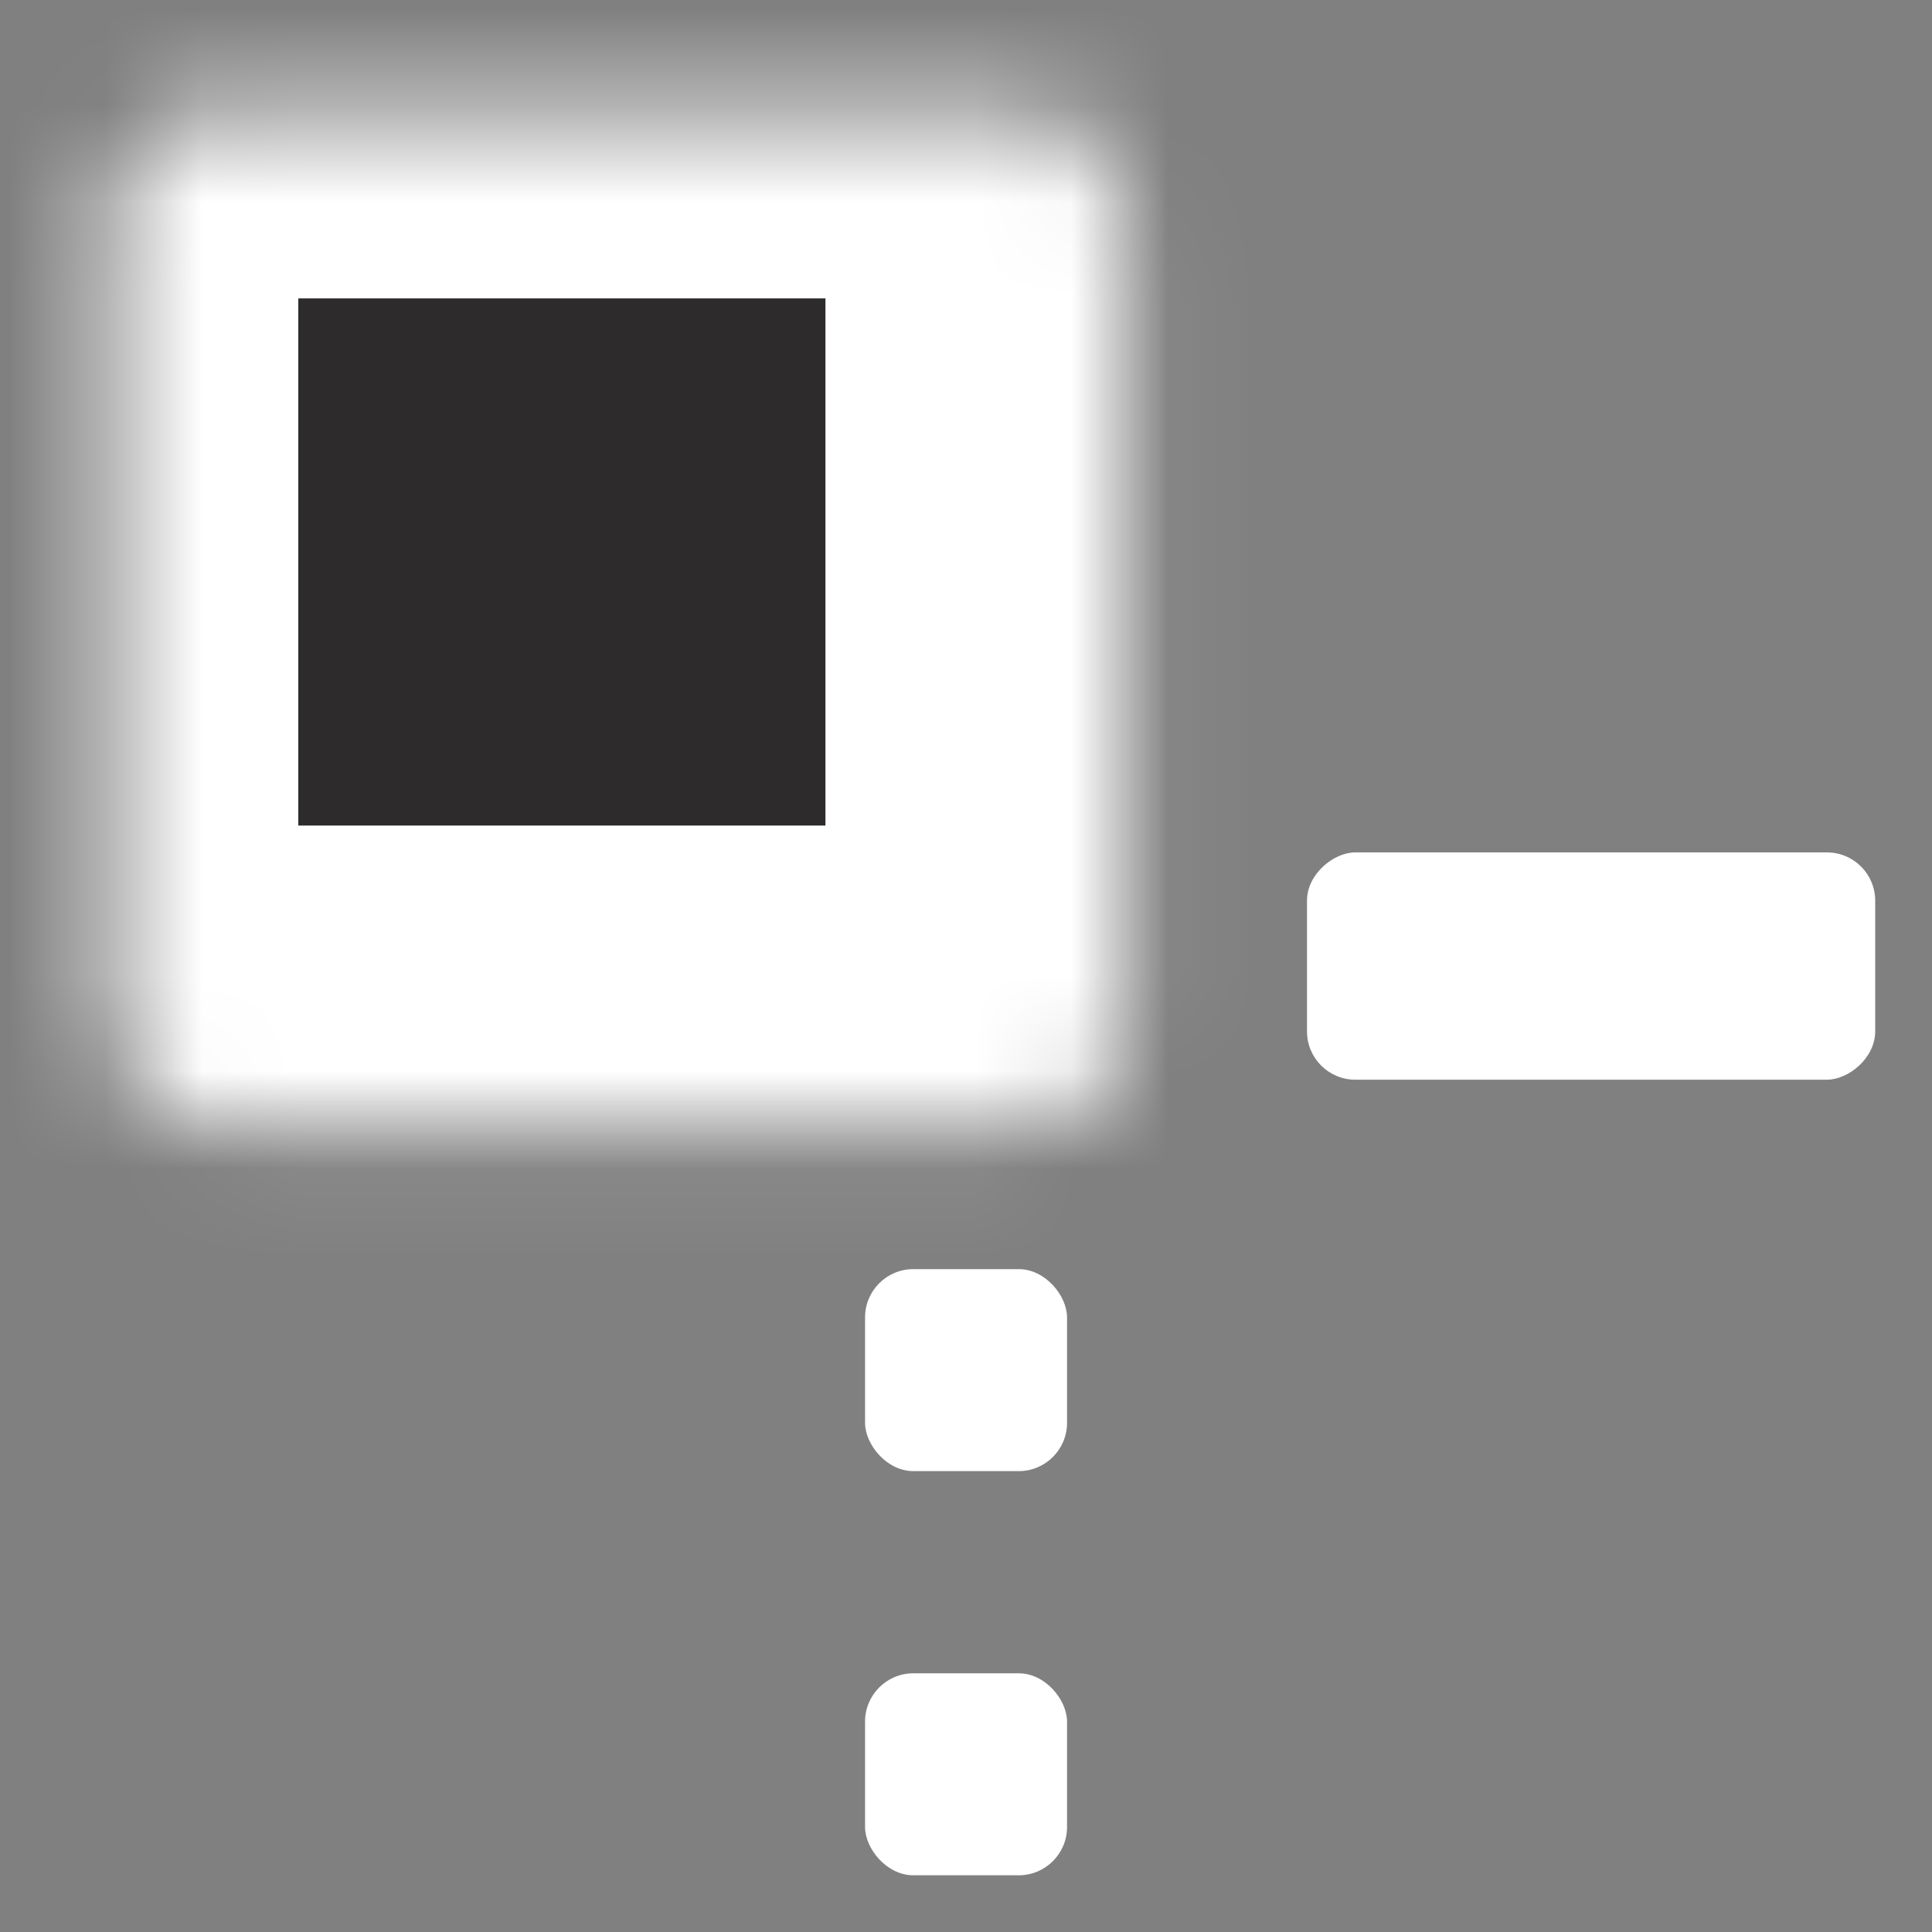 <svg width="20" height="20" viewBox="0 0 20 20" fill="none" xmlns="http://www.w3.org/2000/svg">
<rect x="0" y="0" width="20" height="20" fill="#808080" stroke="none"/>
<mask id="path-1-inside-1_9394_1617" fill="white">
<rect x="0.588" y="0.589" width="10.457" height="10.457" rx="1"/>
</mask>
<rect x="0.588" y="0.589" width="10.457" height="10.457" rx="1" fill="#2D2B2B" stroke="white" stroke-width="5" mask="url(#path-1-inside-1_9394_1617)"/>
<mask id="path-2-inside-2_9394_1617" fill="white">
<rect x="0.588" y="13.138" width="6.274" height="6.274" rx="0.6"/>
</mask>
<rect x="0.588" y="13.138" width="6.274" height="6.274" rx="0.6" fill="#2D2B2B" stroke="white" stroke-width="4" mask="url(#path-2-inside-2_9394_1617)"/>
<mask id="path-3-inside-3_9394_1617" fill="white">
<rect x="13.137" y="0.589" width="6.274" height="6.274" rx="0.6"/>
</mask>
<rect x="13.137" y="0.589" width="6.274" height="6.274" rx="0.6" fill="#2D2B2B" stroke="white" stroke-width="4" mask="url(#path-3-inside-3_9394_1617)"/>
<mask id="path-4-inside-4_9394_1617" fill="white">
<rect x="13.137" y="13.138" width="6.274" height="6.274" rx="0.6"/>
</mask>
<rect x="13.137" y="13.138" width="6.274" height="6.274" rx="0.6" fill="#2D2B2B" stroke="white" stroke-width="4" mask="url(#path-4-inside-4_9394_1617)"/>
<rect x="8.955" y="17.322" width="2.091" height="2.091" rx="0.5" fill="white"/>
<rect x="19.412" y="8.824" width="2.353" height="5.882" rx="0.5" transform="rotate(90 19.412 8.824)" fill="white"/>
<rect x="8.955" y="13.138" width="2.091" height="2.091" rx="0.5" fill="white"/>
</svg>
